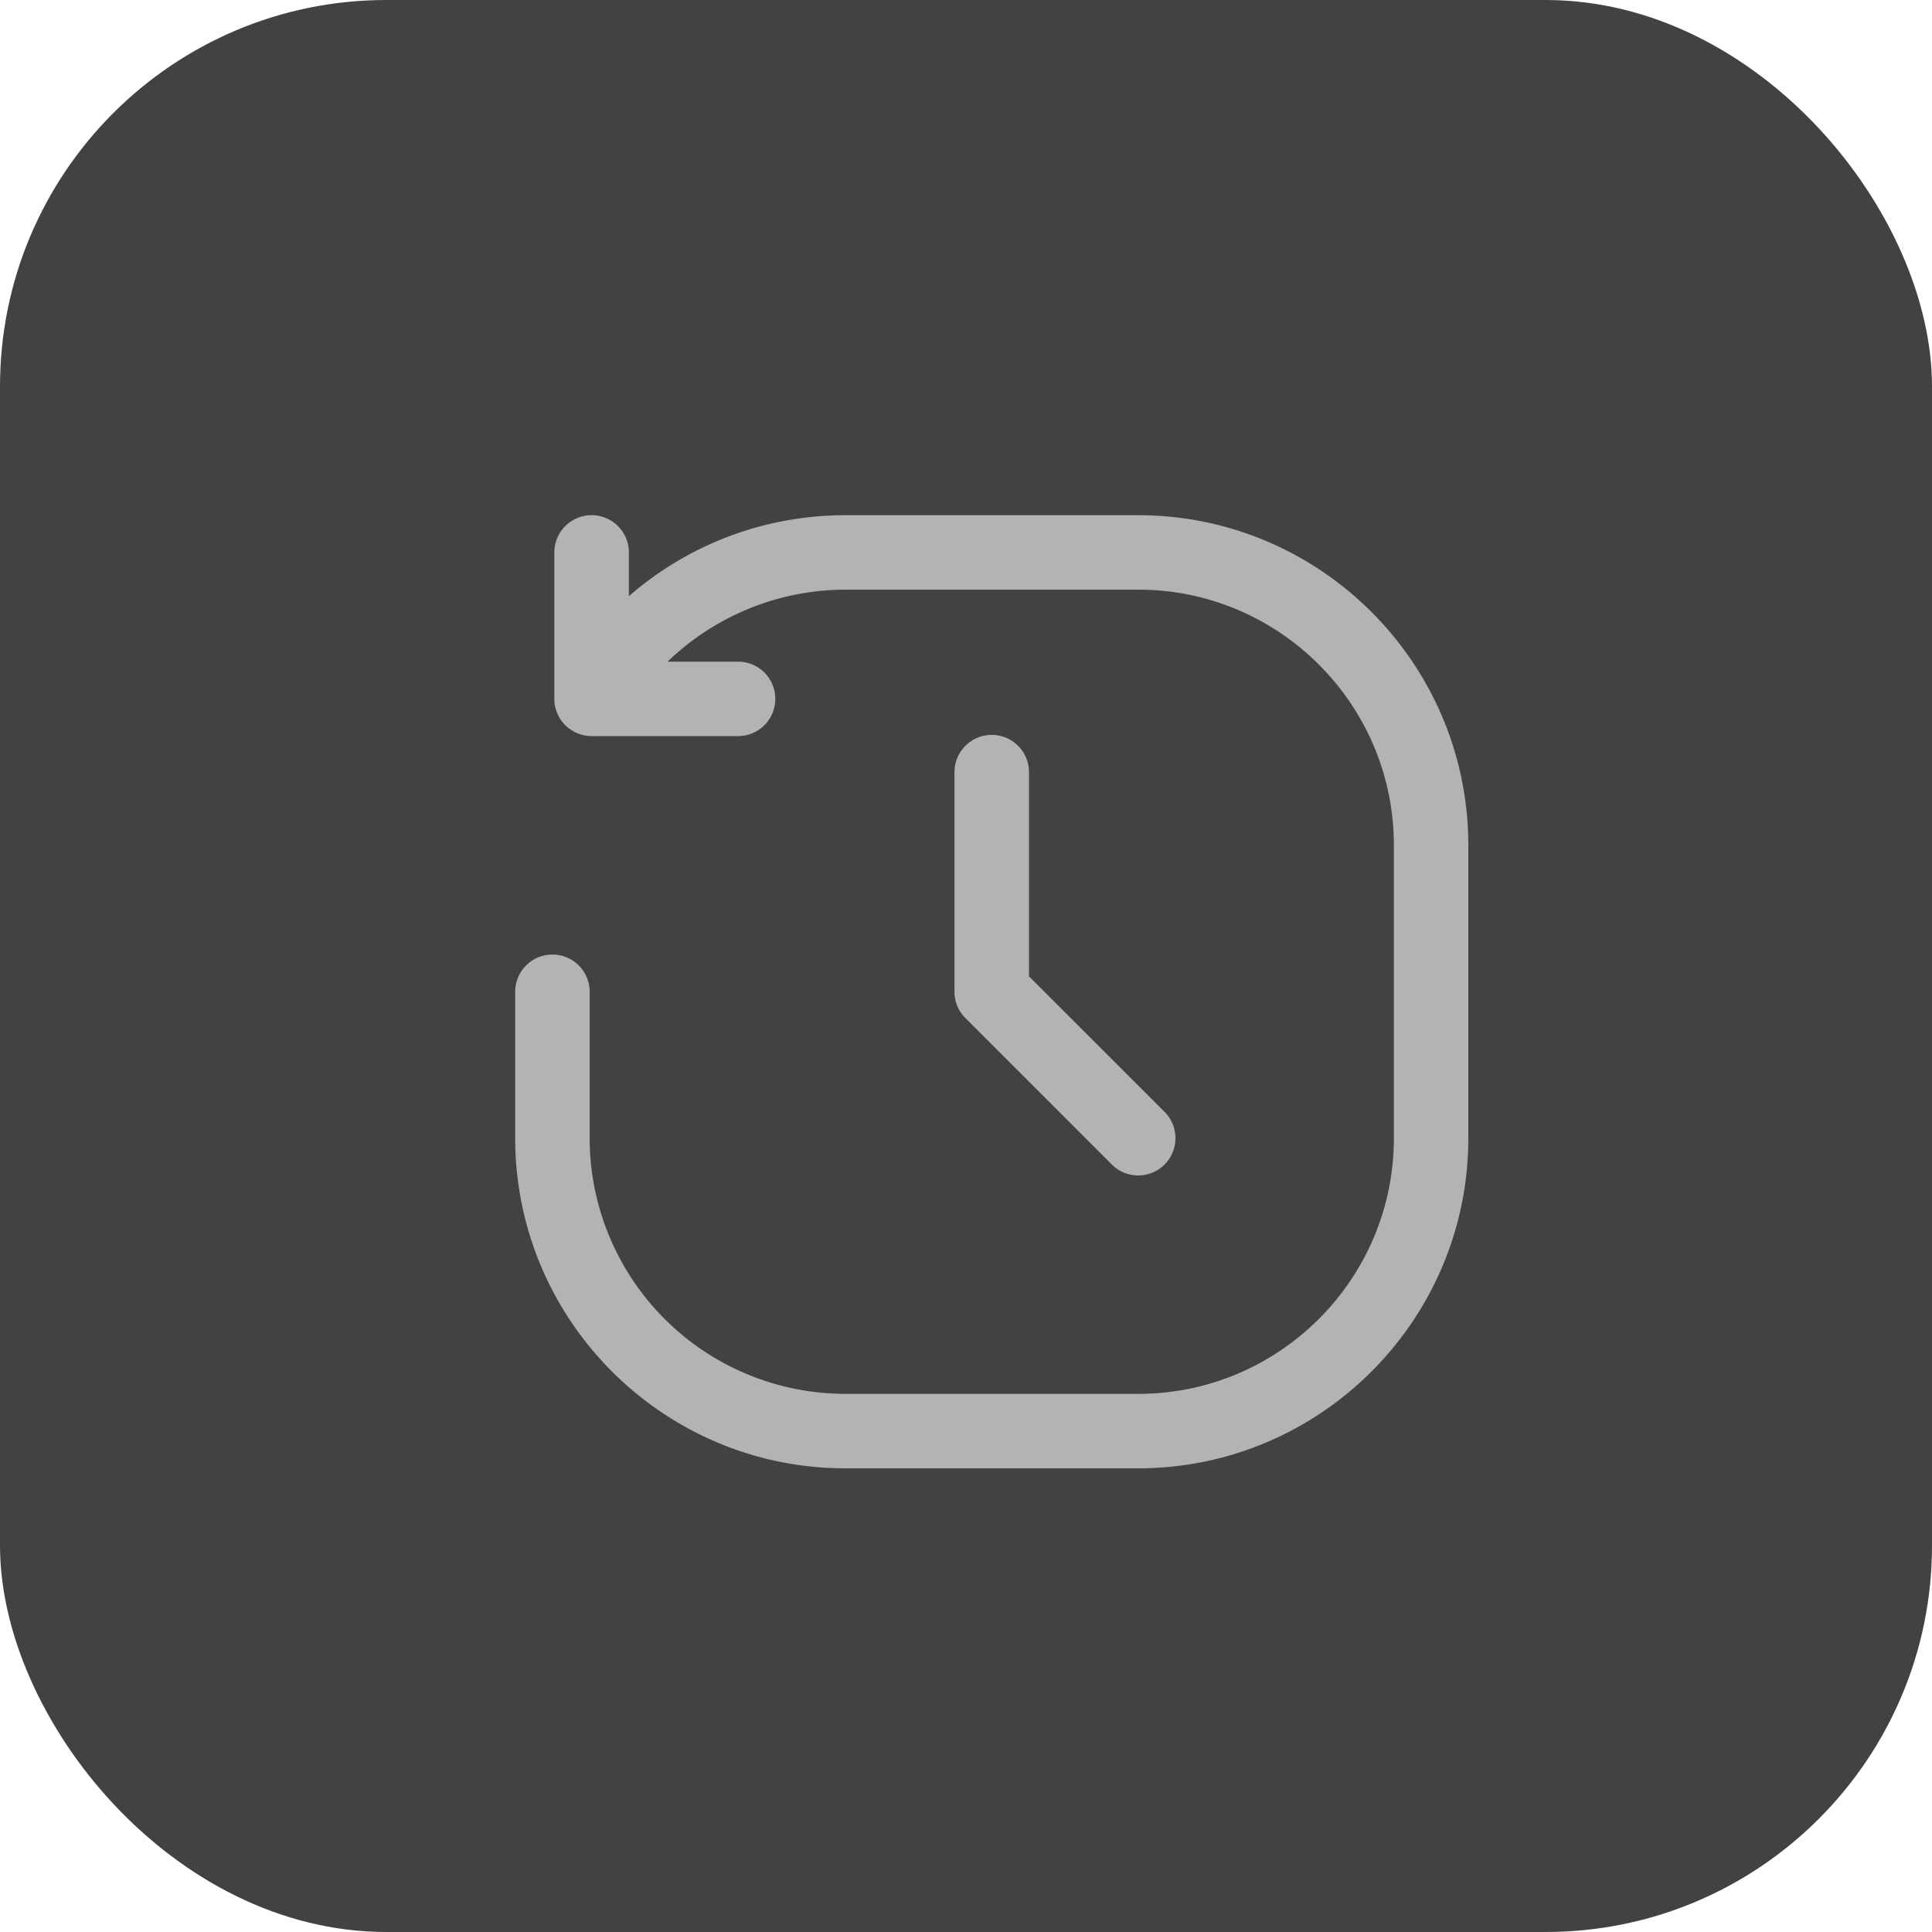 <svg width="30" height="30" fill="none" xmlns="http://www.w3.org/2000/svg"><rect width="30" height="30" rx="6" fill="#424242"></rect><g clip-path="url(#btn_chat_history_svg__a)"><path d="M15.978 11.99v3.17l2.105 2.105a.578.578 0 0 1-.818.818l-2.274-2.274a.578.578 0 0 1-.17-.409v-3.41a.578.578 0 1 1 1.157 0ZM17.674 8h-4.548c-1.21 0-2.405.426-3.361 1.257v-.679a.578.578 0 1 0-1.157 0v2.274c0 .32.261.578.579.578h2.274a.578.578 0 1 0 0-1.156h-1.094a3.983 3.983 0 0 1 2.759-1.118h4.548c2.189 0 3.97 1.781 3.97 3.97v4.548c0 2.189-1.781 3.97-3.97 3.97h-4.548a3.974 3.974 0 0 1-3.97-3.97V15.4A.578.578 0 1 0 8 15.4v2.274C8 20.5 10.3 22.8 13.126 22.8h4.548c2.826 0 5.126-2.3 5.126-5.126v-4.548C22.8 10.3 20.5 8 17.674 8Z" fill="#B3B3B3"></path></g><defs><clipPath id="btn_chat_history_svg__a"><path fill="#fff" transform="translate(8 8)" d="M0 0h14.8v14.8H0z"></path></clipPath></defs></svg>